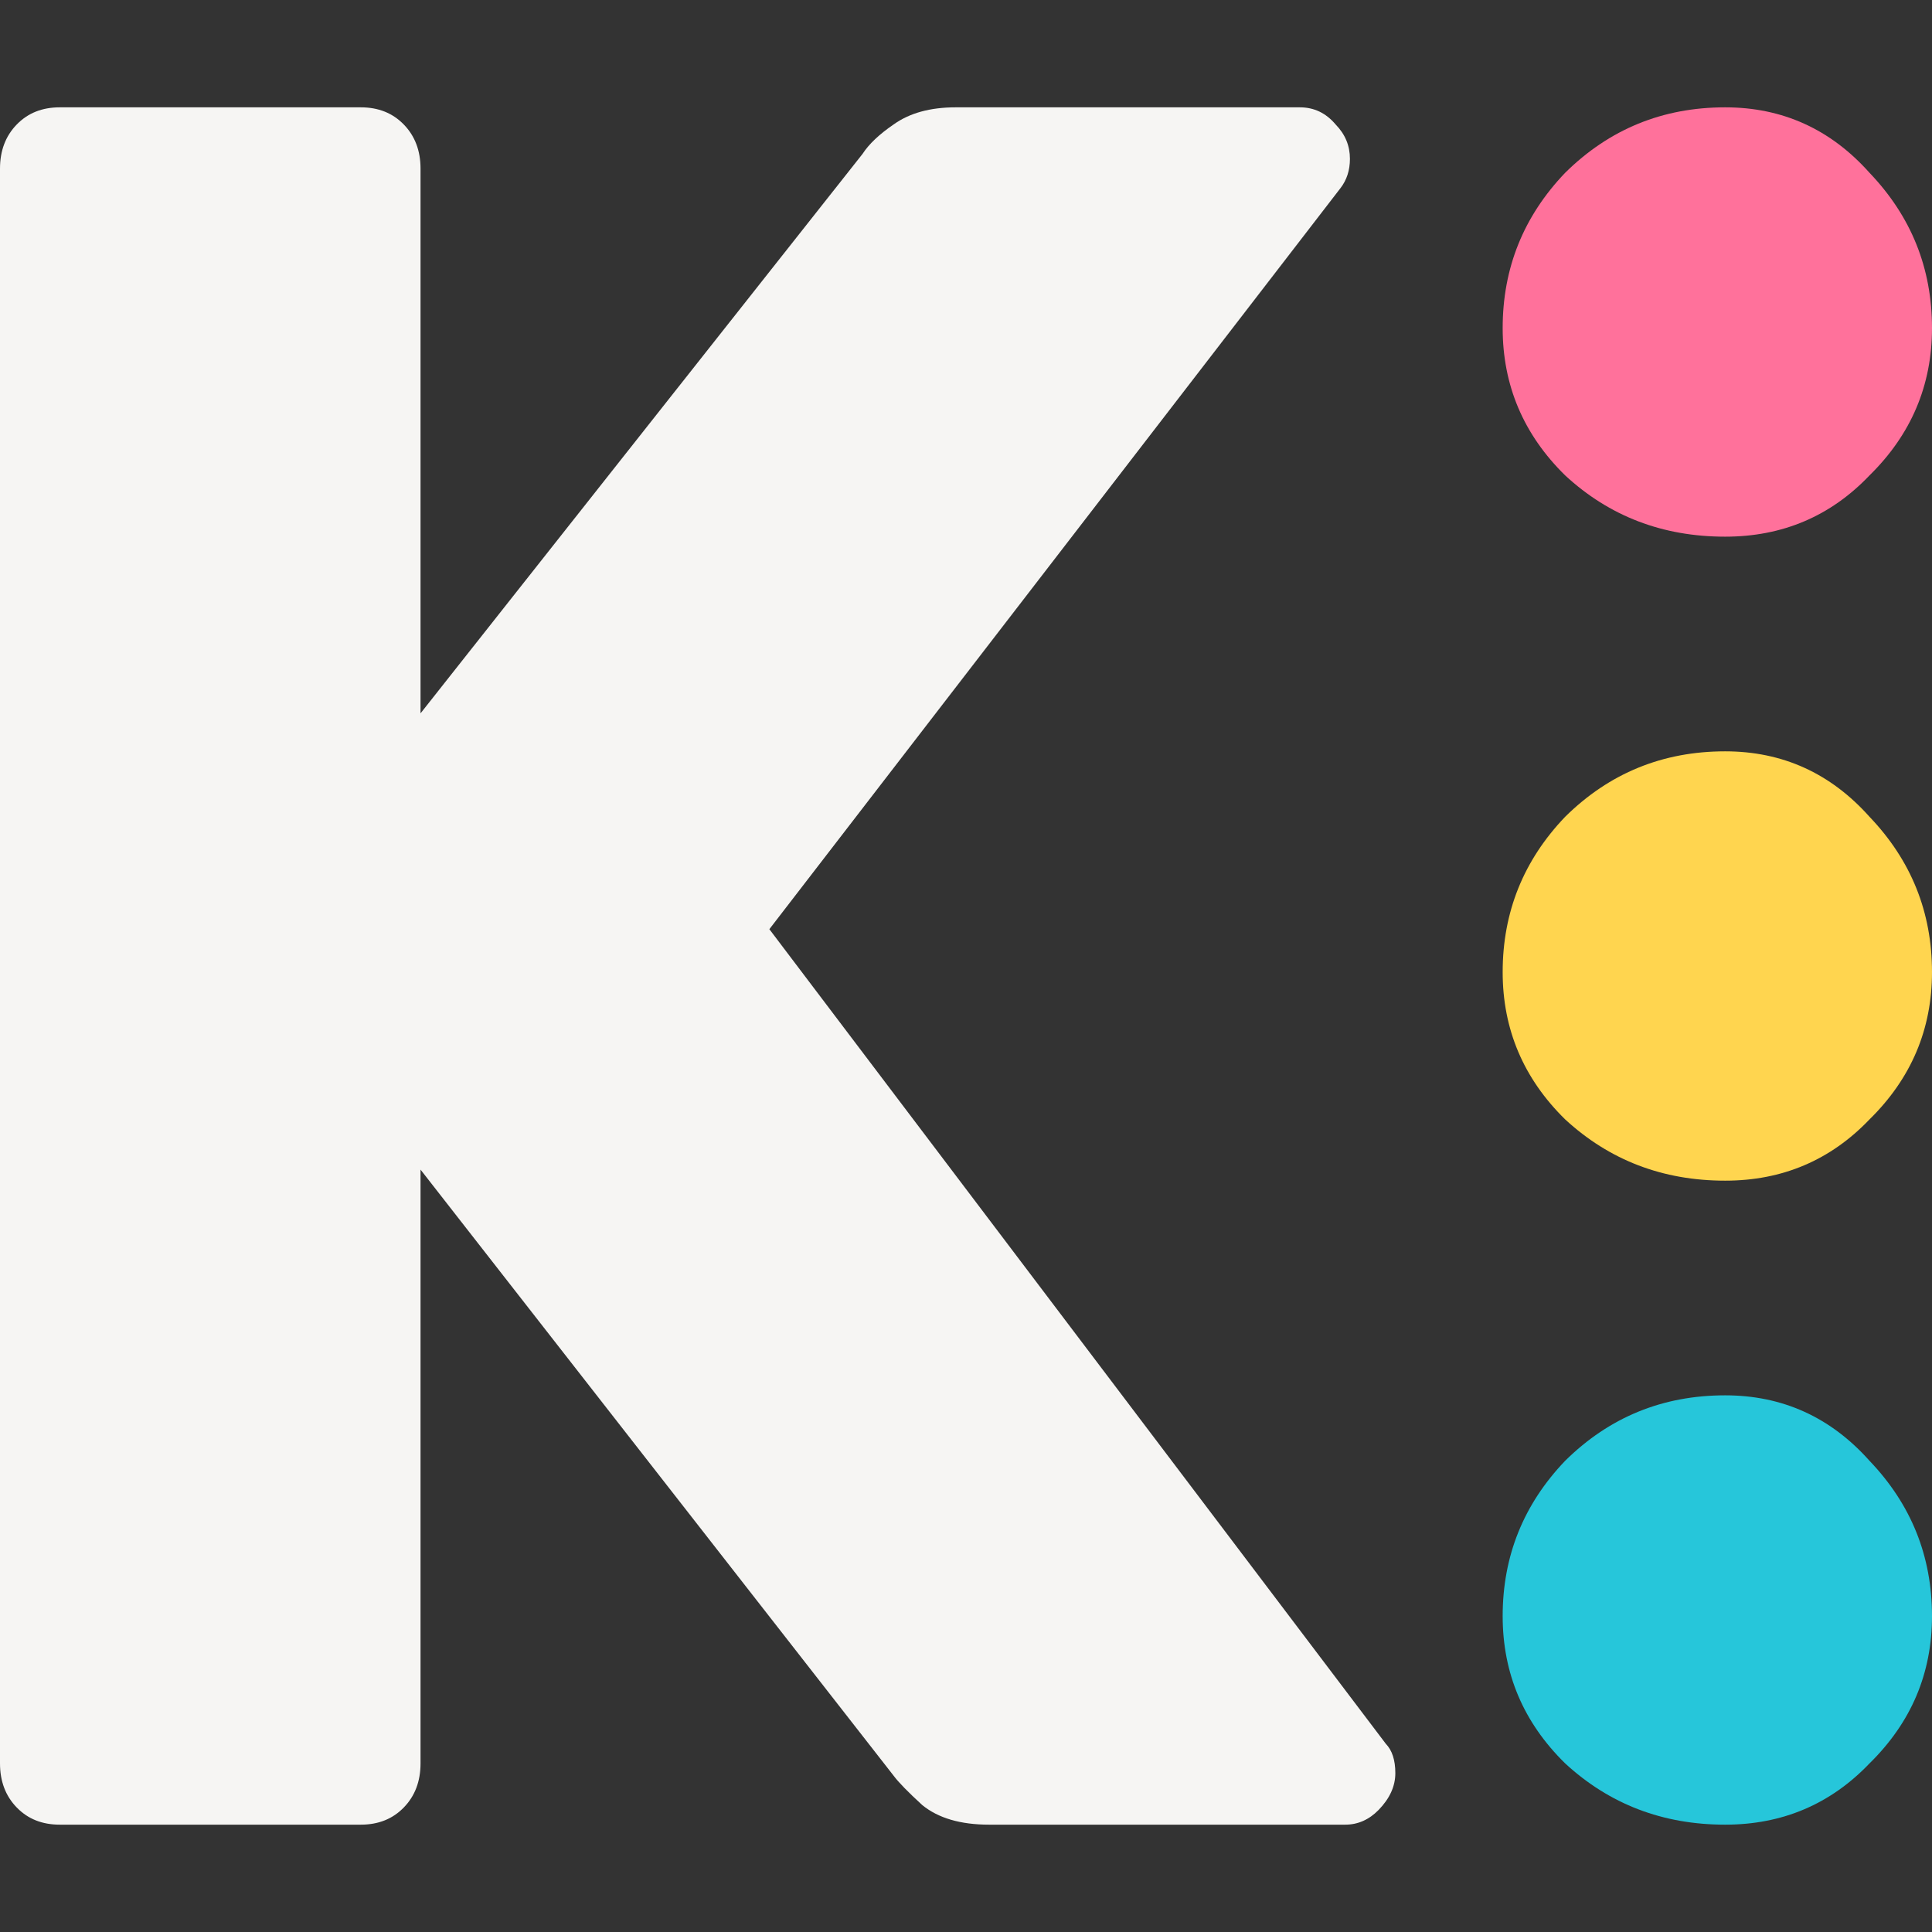 <svg width="18" height="18" viewBox="0 0 18 18" fill="none" xmlns="http://www.w3.org/2000/svg">
<rect x="0" y="0" width="18" height="18" fill="#333333" stroke="none"/>
<path d="M16.073 5C15.491 5 14.994 4.81 14.582 4.429C14.194 4.048 14 3.59 14 3.057C14 2.498 14.194 2.016 14.582 1.61C14.994 1.203 15.491 1 16.073 1C16.606 1 17.055 1.203 17.418 1.61C17.806 2.016 18 2.498 18 3.057C18 3.59 17.806 4.048 17.418 4.429C17.055 4.81 16.606 5 16.073 5Z" fill="#FF719B"/>
<path d="M16.073 11C15.491 11 14.994 10.809 14.582 10.429C14.194 10.048 14 9.59 14 9.057C14 8.498 14.194 8.016 14.582 7.61C14.994 7.203 15.491 7 16.073 7C16.606 7 17.055 7.203 17.418 7.61C17.806 8.016 18 8.498 18 9.057C18 9.59 17.806 10.048 17.418 10.429C17.055 10.809 16.606 11 16.073 11Z" fill="#FFD54F"/>
<path d="M16.073 17C15.491 17 14.994 16.809 14.582 16.429C14.194 16.048 14 15.591 14 15.057C14 14.498 14.194 14.016 14.582 13.61C14.994 13.203 15.491 13 16.073 13C16.606 13 17.055 13.203 17.418 13.61C17.806 14.016 18 14.498 18 15.057C18 15.591 17.806 16.048 17.418 16.429C17.055 16.809 16.606 17 16.073 17Z" fill="#26C6DA"/>
<path d="M0.557 17C0.393 17 0.26 16.947 0.156 16.84C0.052 16.733 0 16.596 0 16.429V1.571C0 1.404 0.052 1.267 0.156 1.16C0.26 1.053 0.393 1 0.557 1H3.361C3.525 1 3.658 1.053 3.762 1.16C3.866 1.267 3.918 1.404 3.918 1.571V6.646L8.036 1.434C8.095 1.343 8.192 1.251 8.325 1.16C8.474 1.053 8.667 1 8.904 1H12.11C12.243 1 12.354 1.053 12.444 1.16C12.533 1.251 12.577 1.358 12.577 1.48C12.577 1.587 12.547 1.678 12.488 1.754L7.168 8.657L12.911 16.246C12.97 16.307 13 16.398 13 16.52C13 16.642 12.948 16.756 12.844 16.863C12.755 16.954 12.651 17 12.533 17H9.216C8.949 17 8.741 16.939 8.592 16.817C8.459 16.695 8.37 16.604 8.325 16.543L3.918 10.897V16.429C3.918 16.596 3.866 16.733 3.762 16.84C3.658 16.947 3.525 17 3.361 17H0.557Z" fill="#F6F5F3"/>
</svg>
